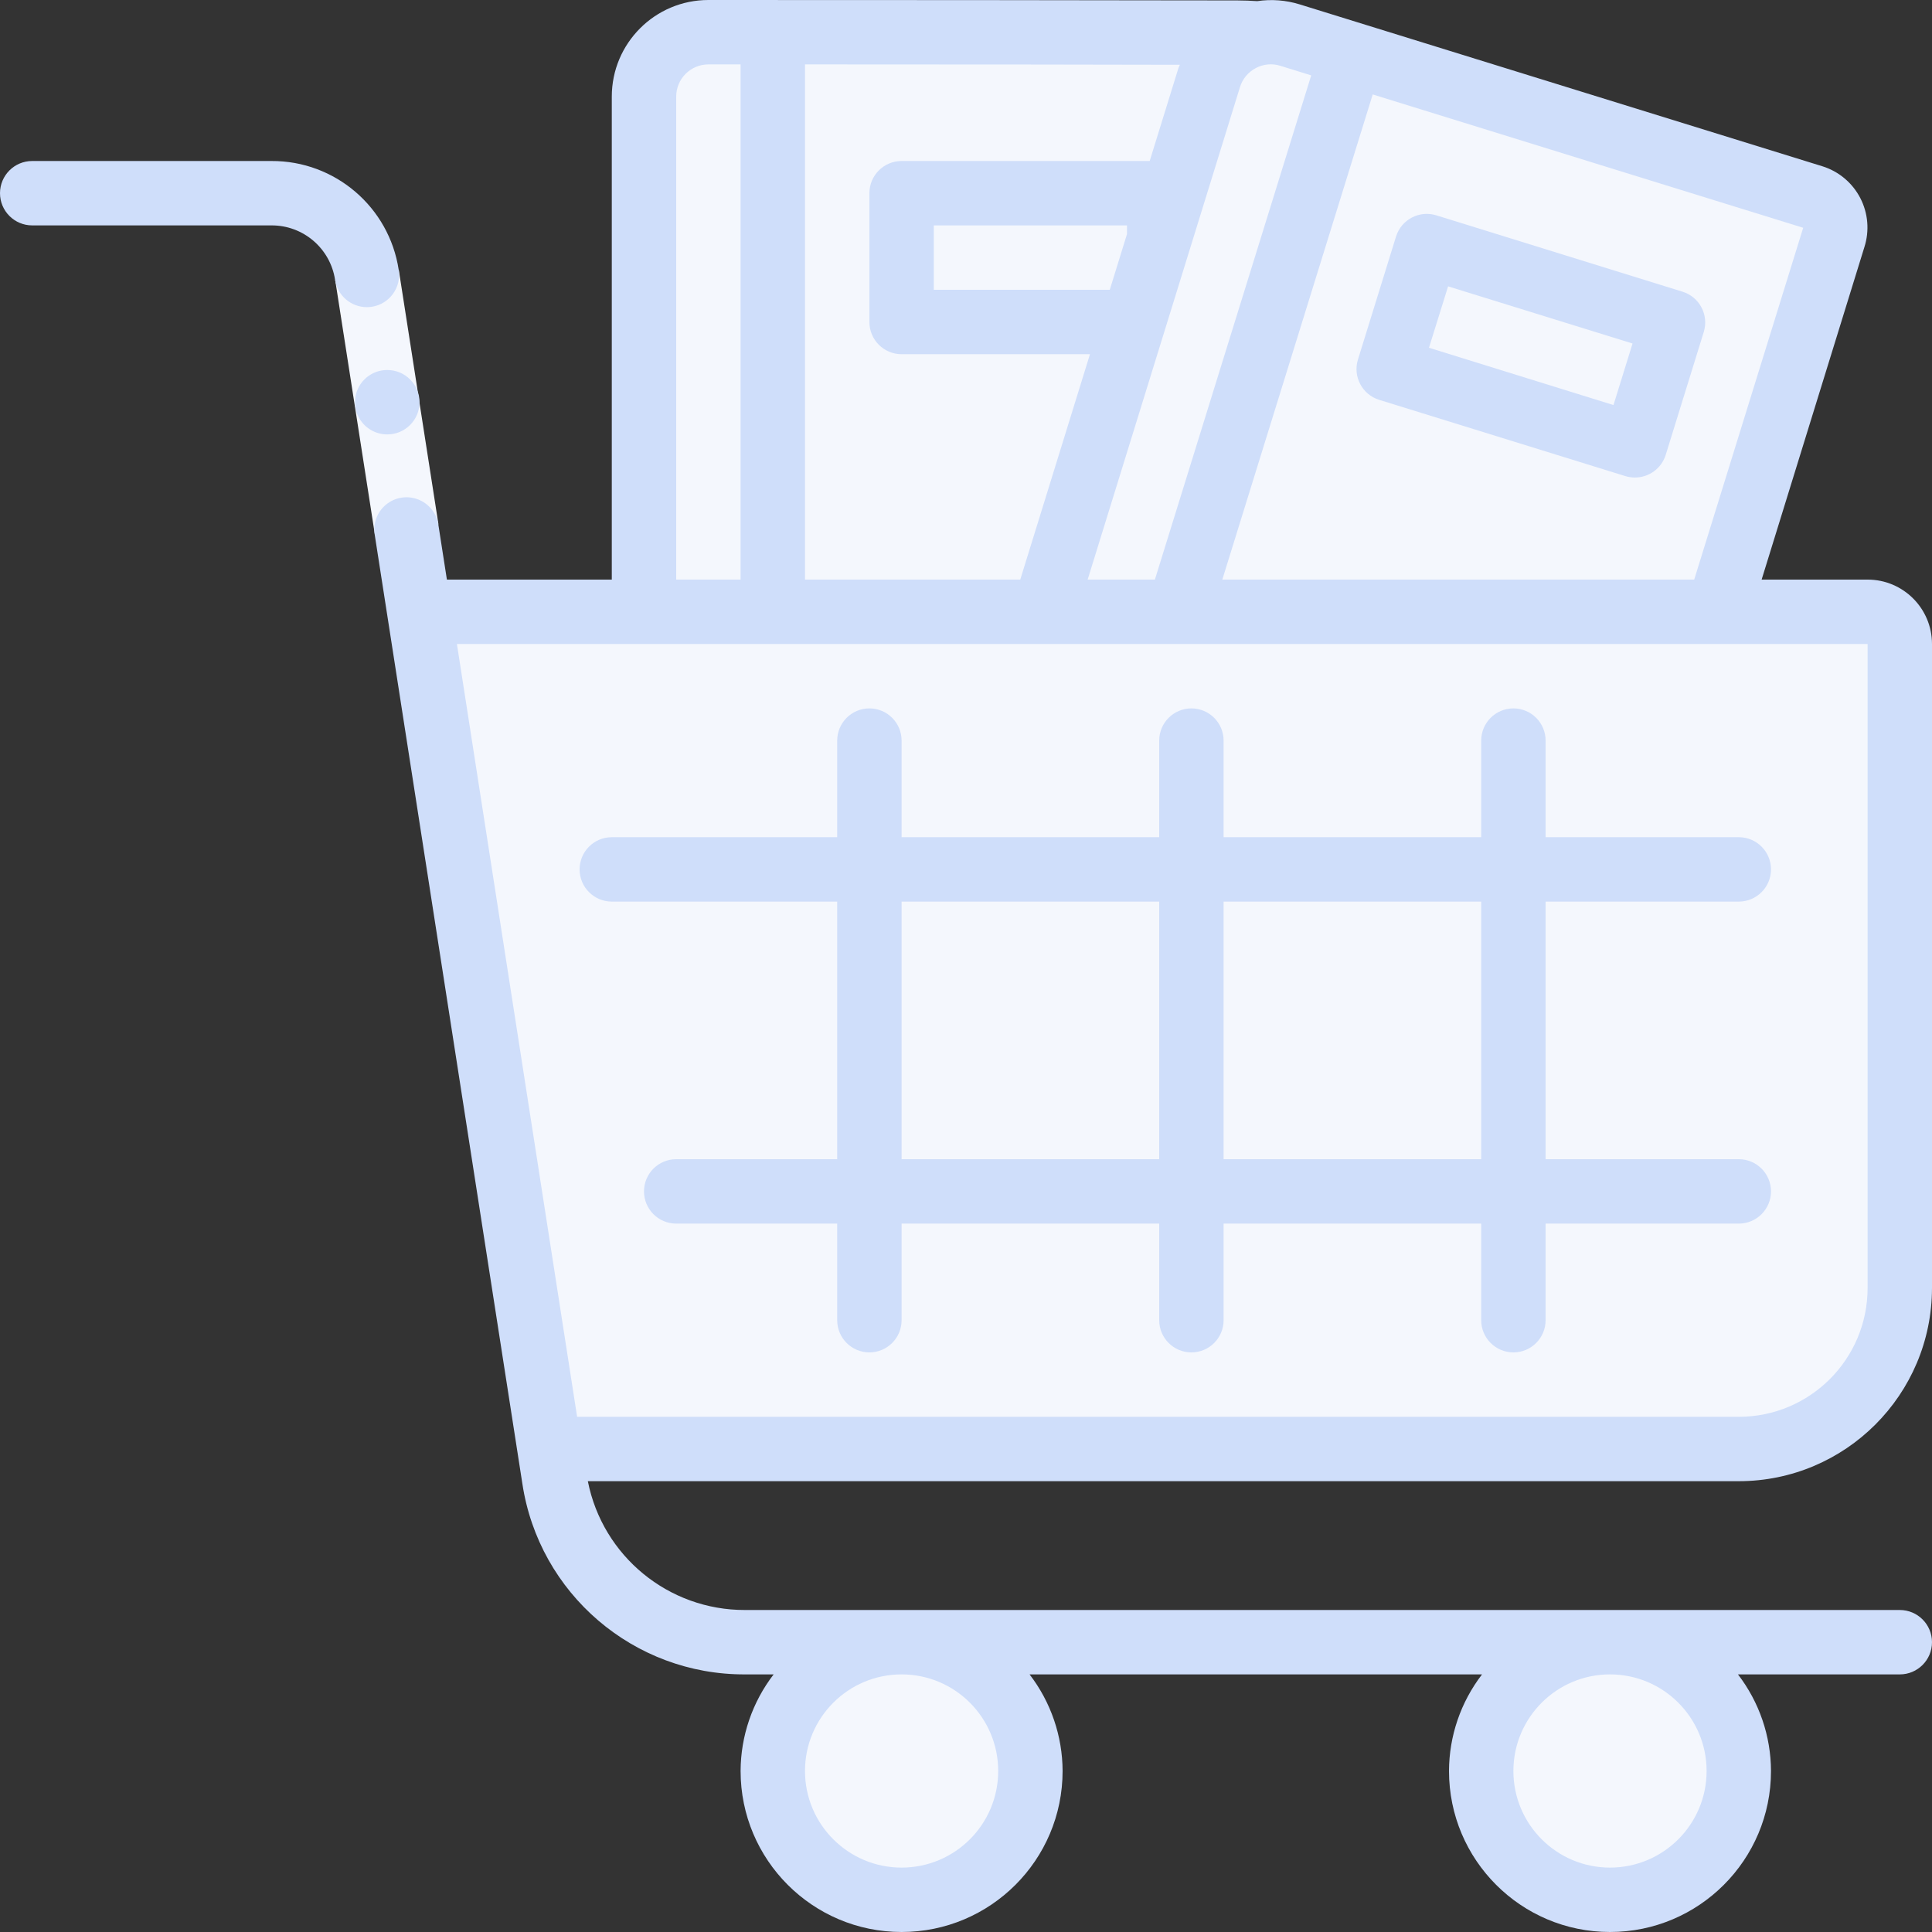 <svg width="512" height="512" viewBox="0 0 512 512" fill="none" xmlns="http://www.w3.org/2000/svg">
<rect x="0" y="0" width="512" height="512" fill="#333333" stroke="none"/>
<g clip-path="url(#clip0_1_546)">
<path d="M426.667 503.467C445.518 503.467 460.8 488.185 460.8 469.334C460.8 450.482 445.518 435.2 426.667 435.2C407.815 435.2 392.533 450.482 392.533 469.334C392.533 488.185 407.815 503.467 426.667 503.467Z" fill="#F4F7FD"/>
<path d="M426.667 435.2C422.275 435.219 417.928 436.088 413.867 437.76C426.761 442.953 435.206 455.459 435.206 469.359C435.206 483.259 426.761 495.765 413.867 500.958C426.636 506.144 441.272 503.142 450.968 493.348C460.664 483.553 463.519 468.888 458.204 456.172C452.89 443.455 440.449 435.182 426.667 435.2Z" fill="#F4F7FD"/>
<path d="M238.933 503.467C257.784 503.467 273.066 488.185 273.066 469.334C273.066 450.482 257.784 435.2 238.933 435.2C220.082 435.2 204.8 450.482 204.8 469.334C204.8 488.185 220.082 503.467 238.933 503.467Z" fill="#F4F7FD"/>
<path d="M238.933 435.2C234.541 435.219 230.195 436.088 226.133 437.76C239.027 442.953 247.473 455.459 247.473 469.359C247.473 483.259 239.027 495.765 226.133 500.958C238.903 506.144 253.538 503.142 263.235 493.348C272.931 483.553 275.786 468.888 270.471 456.172C265.156 443.455 252.716 435.182 238.933 435.2Z" fill="#F4F7FD"/>
<path d="M503.467 170.667V341.333C503.467 364.897 484.364 384 460.8 384H145.664L111.104 162.133H494.933C499.646 162.133 503.467 165.954 503.467 170.667Z" fill="#F4F7FD"/>
<path d="M494.934 162.133H469.334C474.046 162.133 477.867 165.954 477.867 170.667V341.333C477.867 364.897 458.764 384 435.2 384H460.8C484.364 384 503.467 364.897 503.467 341.333V170.667C503.467 168.403 502.568 166.233 500.968 164.633C499.367 163.032 497.197 162.133 494.934 162.133Z" fill="#F4F7FD"/>
<path d="M334.592 8.704C327.94 9.508 322.387 14.158 320.426 20.565L276.65 162.133H204.8V8.533C301.653 8.533 332.458 8.704 334.592 8.704Z" fill="#F4F7FD"/>
<path d="M204.8 8.533C281.446 8.533 307.063 8.695 308.992 8.695C302.34 9.499 296.787 14.149 294.826 20.557L251.05 162.133H276.65L320.426 20.565C322.387 14.158 327.94 9.508 334.592 8.704C332.458 8.704 301.653 8.533 204.8 8.533Z" fill="#F4F7FD"/>
<path d="M204.8 8.533V162.133H170.667V25.6C170.695 16.186 178.319 8.561 187.733 8.533H204.8Z" fill="#F4F7FD"/>
<path d="M300.39 85.334H238.95V51.2H307.217V63.318L300.39 85.334Z" fill="#F4F7FD"/>
<path d="M485.973 62.891L455.253 162.133H312.32L358.144 14.336L480.427 52.224C482.582 52.895 484.381 54.398 485.422 56.402C486.464 58.405 486.662 60.741 485.973 62.891Z" fill="#F4F7FD"/>
<path d="M480.427 52.224L358.144 14.336L355.9 21.572L454.827 52.224C456.983 52.895 458.781 54.398 459.823 56.402C460.864 58.405 461.063 60.741 460.374 62.891L429.653 162.133H455.253L485.974 62.891C486.663 60.741 486.464 58.405 485.423 56.402C484.381 54.398 482.583 52.895 480.427 52.224Z" fill="#F4F7FD"/>
<path d="M358.144 14.336L312.32 162.133H276.651L320.427 20.565C322.387 14.158 327.94 9.508 334.592 8.704C337.024 8.351 339.504 8.555 341.846 9.301L358.144 14.336Z" fill="#F4F7FD"/>
<path d="M378.034 65.227L443.228 85.433L433.125 118.031L367.93 97.824L378.034 65.227Z" fill="#F4F7FD"/>
<path d="M226.134 500.906C228.127 501.723 230.192 502.348 232.303 502.775C234.485 503.227 236.706 503.458 238.934 503.466C243.326 503.448 247.672 502.579 251.734 500.906C238.84 495.714 230.394 483.208 230.394 469.307C230.394 455.407 238.84 442.901 251.734 437.708C247.669 436.054 243.322 435.202 238.934 435.2C236.707 435.199 234.485 435.422 232.303 435.865C230.192 436.292 228.127 436.918 226.134 437.734C213.24 442.927 204.794 455.433 204.794 469.333C204.794 483.233 213.24 495.739 226.134 500.932V500.906Z" fill="#F4F7FD"/>
<path d="M336.811 8.635H338.518C337.949 8.604 337.379 8.604 336.811 8.635Z" fill="#F4F7FD"/>
<path d="M171.264 384L136.704 162.133H111.104L145.664 384H171.264Z" fill="#F4F7FD"/>
<path d="M213.334 8.533H187.734C178.32 8.561 170.695 16.186 170.667 25.6V162.133H196.267V25.6C196.295 16.186 203.92 8.561 213.334 8.533Z" fill="#F4F7FD"/>
<path d="M88.819 74.134L105.681 71.505L116.194 138.953L99.332 141.581L88.819 74.134Z" fill="#F4F7FD"/>
<path d="M102.648 115.123C99.599 115.137 96.774 113.523 95.238 110.89C93.702 108.257 93.687 105.004 95.2 102.357C96.712 99.71 99.522 98.07 102.571 98.057H102.648C107.36 98.057 111.181 101.877 111.181 106.59C111.181 111.303 107.36 115.123 102.648 115.123Z" fill="#CFDEFA"/>
<path d="M71.945 42.667H8.533C3.821 42.667 0 46.487 0 51.2C0 55.913 3.821 59.733 8.533 59.733H71.945C80.368 59.695 87.544 65.842 88.798 74.172C89.442 78.33 93.021 81.399 97.229 81.4C97.669 81.399 98.108 81.365 98.543 81.297C103.199 80.575 106.388 76.217 105.668 71.561C103.157 54.894 88.799 42.593 71.945 42.667Z" fill="#CFDEFA"/>
<path d="M494.933 153.6H466.85L494.08 65.493C495.465 61.182 495.073 56.496 492.99 52.475C490.908 48.455 487.307 45.431 482.986 44.075L344.397 1.152C340.77 0.033 336.938 -0.258 333.184 0.299C331.477 0.188 329.77 0.119 327.842 0.111L304.085 0.085C281.6 0.043 244.906 0 187.733 0C173.595 0 162.133 11.461 162.133 25.6V153.6H118.434L116.164 139.008C115.696 135.994 113.656 133.459 110.812 132.358C107.968 131.256 104.753 131.756 102.377 133.668C100.001 135.58 98.826 138.614 99.294 141.628L138.428 393.165C142.828 422.333 167.955 443.86 197.453 443.733H205.022C199.374 451.075 196.298 460.071 196.266 469.333C196.266 492.898 215.369 512 238.933 512C262.497 512 281.6 492.898 281.6 469.333C281.568 460.071 278.492 451.075 272.845 443.733H392.755C387.108 451.075 384.031 460.071 384 469.333C384 492.898 403.102 512 426.666 512C450.231 512 469.333 492.898 469.333 469.333C469.302 460.071 466.225 451.075 460.578 443.733H503.466C508.179 443.733 512 439.913 512 435.2C512 430.487 508.179 426.667 503.466 426.667H197.453C177.184 426.729 159.714 412.418 155.784 392.533H460.8C489.065 392.505 511.972 369.599 512 341.333V170.667C512 161.241 504.359 153.6 494.933 153.6ZM264.533 469.333C264.533 483.472 253.072 494.933 238.933 494.933C224.795 494.933 213.333 483.472 213.333 469.333C213.333 455.195 224.795 443.733 238.933 443.733C253.072 443.733 264.533 455.195 264.533 469.333ZM452.266 469.333C452.266 483.472 440.805 494.933 426.666 494.933C412.528 494.933 401.066 483.472 401.066 469.333C401.066 455.195 412.528 443.733 426.666 443.733C440.805 443.733 452.266 455.195 452.266 469.333ZM448.981 153.6H323.925L363.784 25.028L477.866 60.365L448.981 153.6ZM347.486 19.977L306.056 153.6H288.239L328.601 23.1C329.269 20.92 330.781 19.098 332.8 18.04C334.814 16.964 337.179 16.751 339.353 17.451L347.486 19.977ZM294.101 76.8H247.466V59.733H298.666V62.029L294.101 76.8ZM312.67 17.169C312.567 17.468 312.397 17.741 312.303 18.022L304.682 42.667H238.933C234.22 42.667 230.4 46.487 230.4 51.2V85.333C230.4 90.046 234.22 93.867 238.933 93.867H288.853L270.378 153.6H213.333V17.067C262.758 17.067 294.238 17.126 312.67 17.169ZM179.2 25.6C179.2 20.887 183.02 17.067 187.733 17.067H196.266V153.6H179.2V25.6ZM494.933 341.333C494.933 360.185 479.651 375.467 460.8 375.467H152.943L121.088 170.667H494.933V341.333Z" fill="#CFDEFA"/>
<path d="M359.868 95.292C358.479 99.79 360.995 104.563 365.491 105.959L430.711 126.166C431.541 126.421 432.404 126.551 433.271 126.55C437.001 126.553 440.302 124.134 441.421 120.576L451.516 87.979C452.91 83.478 450.392 78.699 445.892 77.304L380.638 57.063C376.137 55.669 371.358 58.186 369.963 62.686L359.868 95.292ZM383.761 75.887L432.64 91.034L427.588 107.341L378.692 92.16L383.761 75.887Z" fill="#CFDEFA"/>
<path d="M409.6 221.867V196.267C409.6 191.554 405.78 187.733 401.067 187.733C396.354 187.733 392.533 191.554 392.533 196.267V221.867H324.267V196.267C324.267 191.554 320.446 187.733 315.733 187.733C311.021 187.733 307.2 191.554 307.2 196.267V221.867H238.933V196.267C238.933 191.554 235.113 187.733 230.4 187.733C225.687 187.733 221.867 191.554 221.867 196.267V221.867H162.133C157.421 221.867 153.6 225.687 153.6 230.4C153.6 235.113 157.421 238.933 162.133 238.933H221.867V307.2H179.2C174.487 307.2 170.667 311.021 170.667 315.733C170.667 320.446 174.487 324.267 179.2 324.267H221.867V349.867C221.867 354.58 225.687 358.4 230.4 358.4C235.113 358.4 238.933 354.58 238.933 349.867V324.267H307.2V349.867C307.2 354.58 311.021 358.4 315.733 358.4C320.446 358.4 324.267 354.58 324.267 349.867V324.267H392.533V349.867C392.533 354.58 396.354 358.4 401.067 358.4C405.78 358.4 409.6 354.58 409.6 349.867V324.267H460.8C465.513 324.267 469.333 320.446 469.333 315.733C469.333 311.021 465.513 307.2 460.8 307.2H409.6V238.933H460.8C465.513 238.933 469.333 235.113 469.333 230.4C469.333 225.687 465.513 221.867 460.8 221.867H409.6ZM238.933 307.2V238.933H307.2V307.2H238.933ZM392.533 307.2H324.267V238.933H392.533V307.2Z" fill="#CFDEFA"/>
</g>
<defs>
<clipPath id="clip0_1_546">
<rect width="512" height="512" fill="white"/>
</clipPath>
</defs>
</svg>
